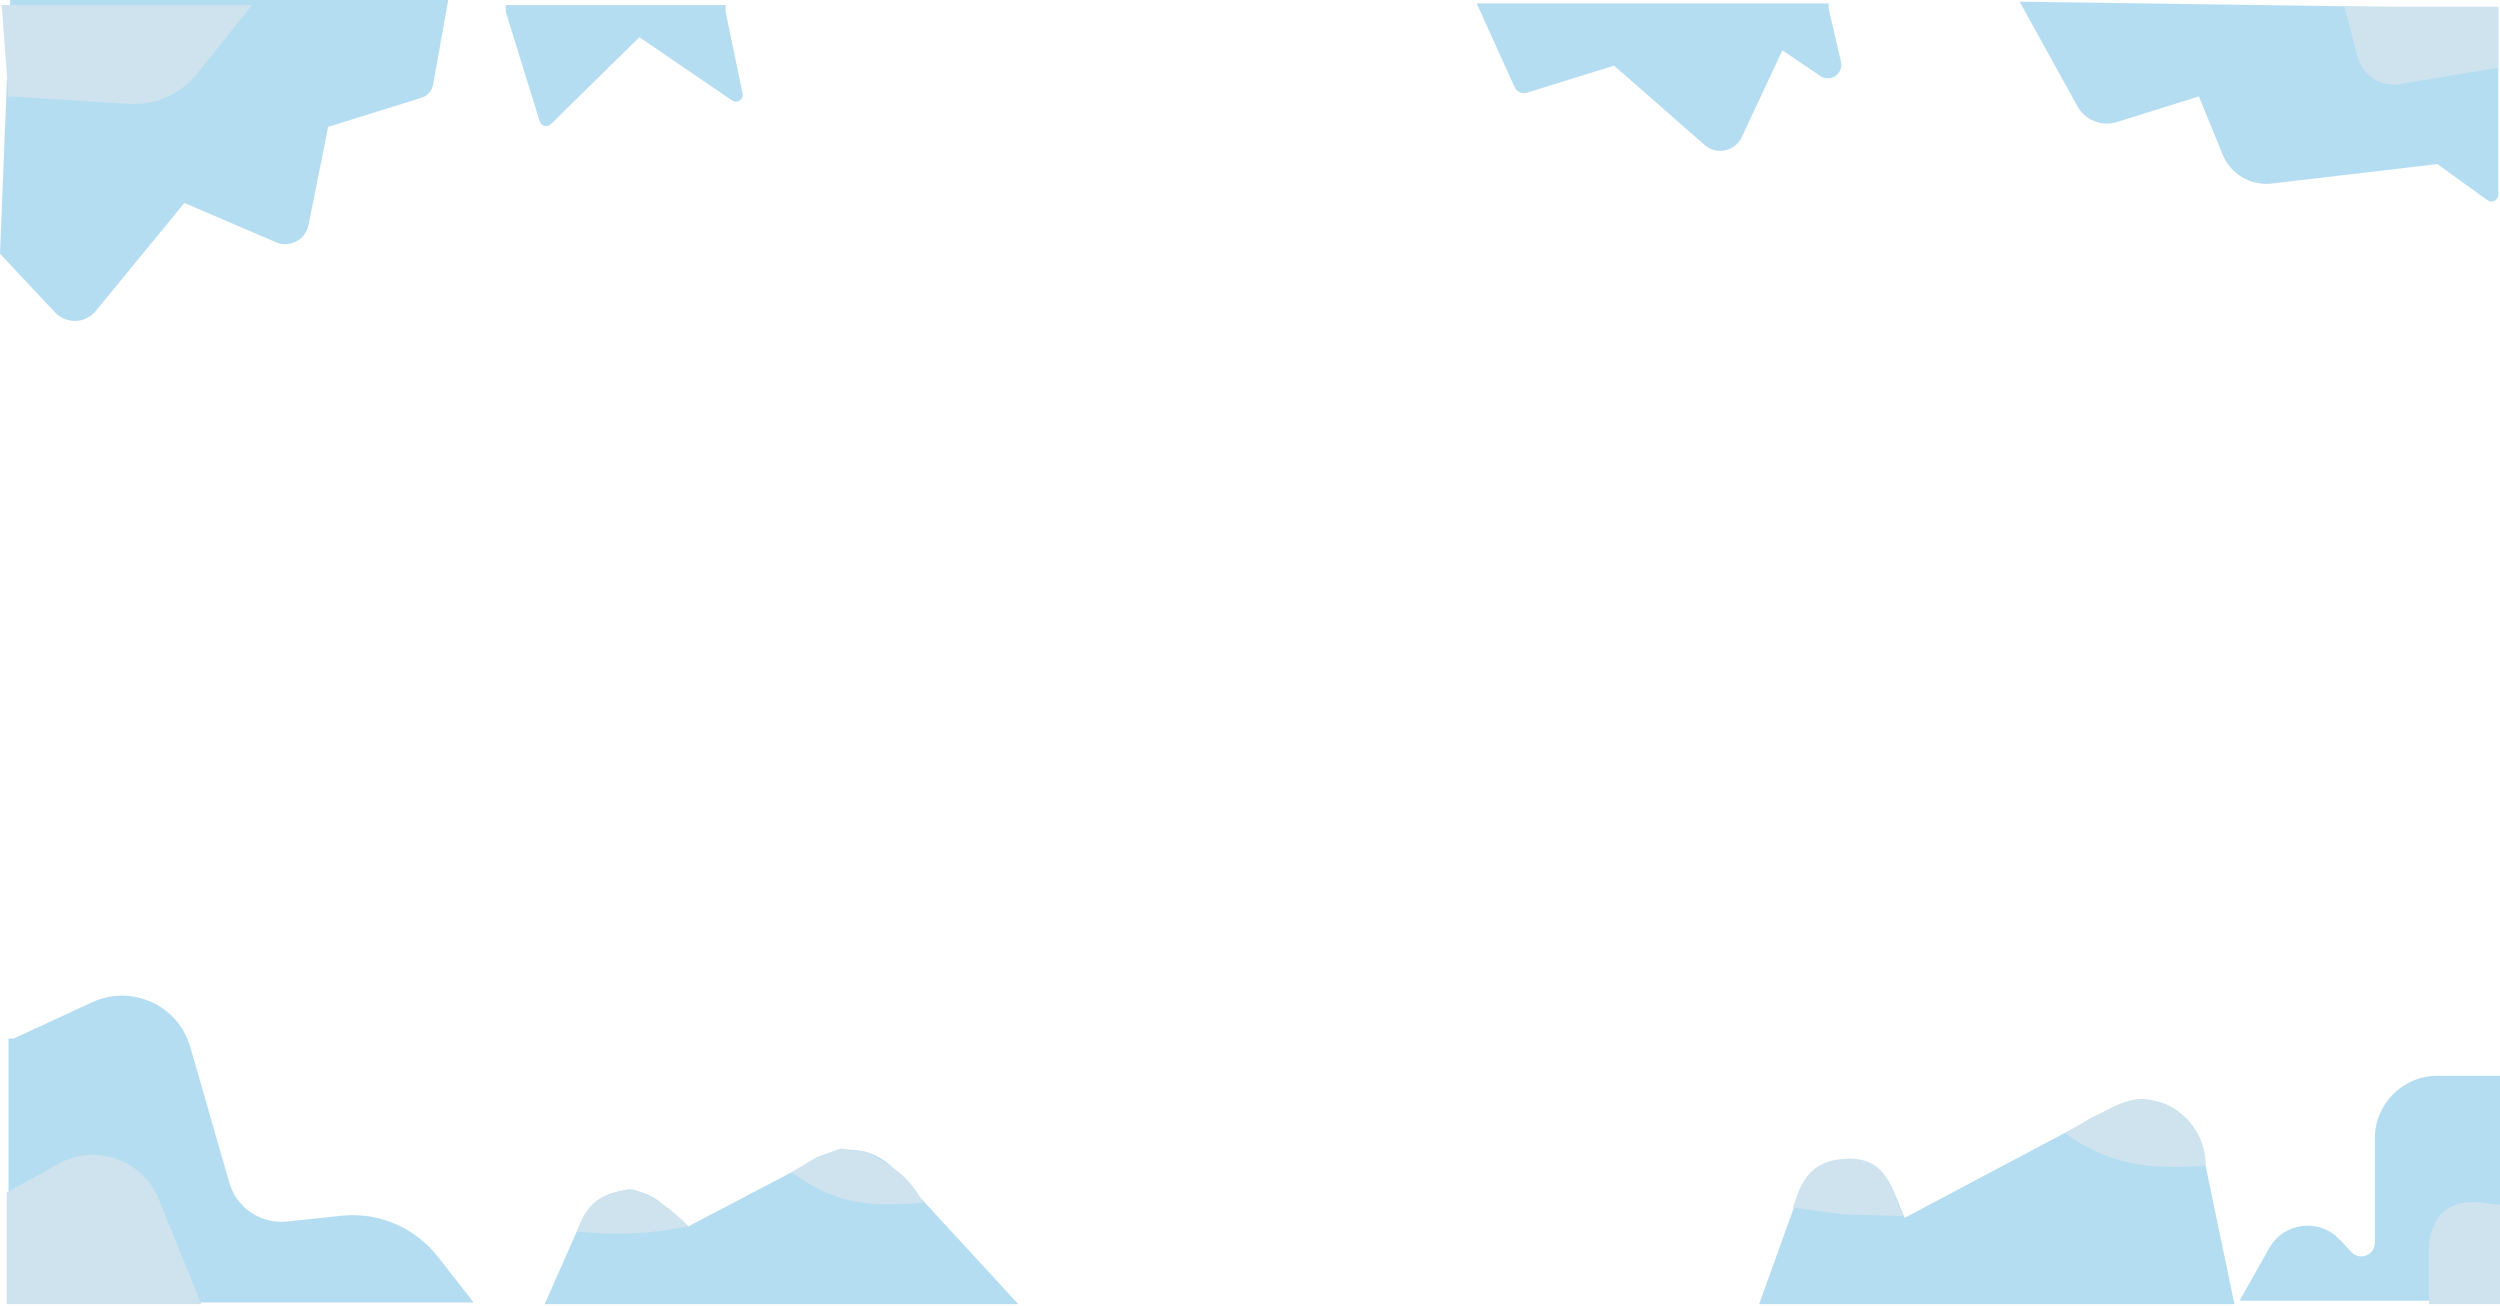 <svg width="739" height="386" viewBox="0 0 739 386" fill="none" xmlns="http://www.w3.org/2000/svg">
<path d="M171.872 360.894L161 385.5H301L264.36 345.674C258.84 339.674 249.977 338.134 242.756 341.919L203.5 362.5L195.314 355.534C187.674 349.031 175.927 351.717 171.872 360.894Z" fill="#B5DDF2"/>
<path d="M273 355.5C254.601 357.103 246.039 355.062 234 346.5L241.5 342L248.5 339.5L256 340.5C265.709 345.426 269.071 348.82 273 355.5Z" fill="#CEE3EE"/>
<path d="M172.804 364.223L170.5 364C173.5 357.5 174.5 353.5 186 351.5C191.798 351.87 200.113 358.855 203.5 362.5L199.067 363.26C190.394 364.747 181.562 365.071 172.804 364.223Z" fill="#CEE3EE"/>
<path d="M27.281 296.255L4 307H2.5V385H4H140L129.437 371.489C122.634 362.788 111.825 358.21 100.842 359.378L84.857 361.079C77.133 361.901 69.934 357.056 67.788 349.591L56.263 309.518C52.707 297.151 38.965 290.862 27.281 296.255Z" fill="#B5DDF2"/>
<path d="M17.26 344.022L2 352.5V385.5H59.5L46.919 354.485C42.179 342.801 28.283 337.898 17.26 344.022Z" fill="#CEE3EE"/>
<path d="M720.5 48.5L735.329 59.21C736.652 60.165 738.5 59.22 738.5 57.589V2.5L597 0.5L614.053 31.358C616.351 35.515 621.255 37.483 625.788 36.066L650 28.5L656.98 45.633C659.355 51.463 665.329 54.991 671.581 54.255L720.5 48.5Z" fill="#B5DDF2"/>
<path d="M709.374 24.854L738.5 20V2H693L696.933 16.825C698.388 22.309 703.777 25.787 709.374 24.854Z" fill="#CEE3EE"/>
<path d="M219.497 27.652L214.5 3.5V1.5H149.5V3.5L159.529 35.866C159.972 37.296 161.772 37.75 162.841 36.7L189 11L216.411 29.709C217.897 30.723 219.861 29.413 219.497 27.652Z" fill="#B5DDF2"/>
<path d="M544.193 18.247L540.566 2.6V1H436.5L447.73 25.787C448.355 27.165 449.908 27.863 451.354 27.413L477.122 19.4L503.893 42.861C507.399 45.933 512.871 44.785 514.847 40.564L526.873 14.867L538.049 22.459C541.059 24.504 545.015 21.792 544.193 18.247Z" fill="#B5DDF2"/>
<path d="M16.263 92.347L0 75L3 0H132.5L128.034 25.009C127.706 26.847 126.381 28.348 124.599 28.904L97 37.5L91.192 66.54C90.32 70.9 85.657 73.353 81.57 71.602L54.5 60L28.284 91.951C25.219 95.686 19.568 95.873 16.263 92.347Z" fill="#B5DDF2"/>
<path d="M38.034 30.704L3.5 28.5H2.5L0.5 1.5H74.5L58.303 21.746C53.413 27.859 45.847 31.203 38.034 30.704Z" fill="#CEE3EE"/>
<path d="M702 367.385V336.5C702 326.283 710.283 318 720.5 318H739V384.5H662L670.8 368.912C675.113 361.271 685.603 360.01 691.604 366.411L695.082 370.121C697.562 372.766 702 371.011 702 367.385Z" fill="#B5DDF2"/>
<path d="M718.113 366.783C720.957 350.188 737.028 356.789 739 356V385.5H718V368.211C718 367.737 718.033 367.249 718.113 366.783Z" fill="#CEE3EE"/>
<path d="M531.785 352.738L520 385.5H591.5H660.5L650.891 339.445C648.444 327.712 635.429 321.604 624.84 327.217L563 360L559.783 352.136C554.58 339.417 536.436 339.808 531.785 352.738Z" fill="#B5DDF2"/>
<path d="M652 344.5C633.601 346.103 622.539 343.562 610.5 335L618 330.5L624.035 327.482C626.006 326.497 628.078 325.73 630.216 325.196C632.046 324.739 633.958 324.721 635.796 325.145L637.18 325.465C638.722 325.821 640.242 326.313 641.61 327.108C649.451 331.666 652 338.508 652 344.5Z" fill="#CEE3EE"/>
<path d="M545 359L530 357C532 351 534 342.928 546 342.5C560 342 559.5 356 563 359.5L545 359Z" fill="#CEE3EE"/>
</svg>
